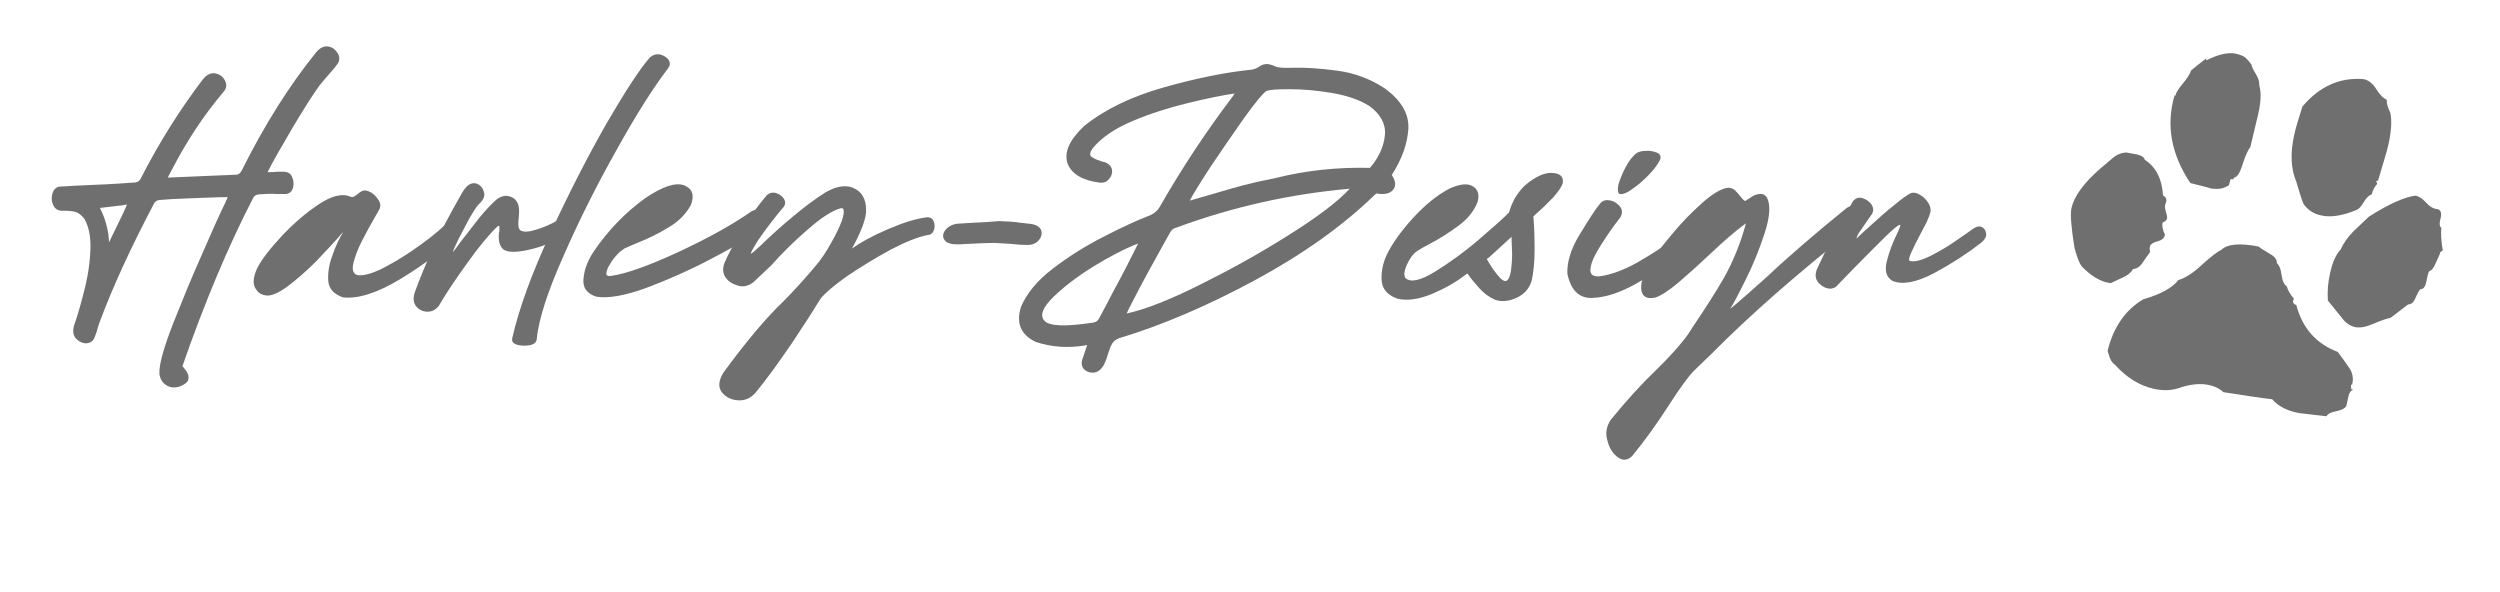 <?xml version="1.0" encoding="utf-8"?>
<!-- Generator: Adobe Illustrator 26.5.2, SVG Export Plug-In . SVG Version: 6.00 Build 0)  -->
<svg version="1.1" id="Ebene_1" xmlns="http://www.w3.org/2000/svg" xmlns:xlink="http://www.w3.org/1999/xlink" x="0px" y="0px"
	 viewBox="0 0 1236 292.7" style="enable-background:new 0 0 1236 292.7;" xml:space="preserve">
<style type="text/css">
	.st0{fill:#706F6F;}
</style>
<g>
	<path class="st0" d="M119.5,84.3c11.4-22.8,23.7-42.3,37.1-58.8c1.8-2,3.9-2.9,5.7-2.5c2,0.3,3.4,1.4,4.5,3.1
		c1.1,1.5,1.2,3.2,0.5,4.9c-0.2,0.3-0.8,1.1-1.7,2.3l-3.2,3.7c-0.9,1.1-1.7,2-2.5,2.9s-1.4,1.7-1.8,2.2c-3.4,4.6-7.9,11.7-13.6,21.3
		c-5.5,9.4-9.7,16.6-12.2,21.7c1.8,0,3.4,0,4.9-0.2h3.4c1.8,0.2,3.2,0.9,3.8,2.6c0.8,1.7,0.9,3.5,0.5,5.2c-0.5,1.8-1.5,2.9-3.4,3.2
		h-4.8c-2.8-0.2-5.9,0-8.9,0.2c-1.2,0.2-2,0.6-2.6,1.7c-12.2,23.6-23.9,51.3-35,83.2c0,0.2,0.3,0.3,0.5,0.6c0.6,0.8,1.4,1.7,2,2.9
		c0.6,1.1,0.6,2.3,0.3,3.5c-0.5,1.2-2,2.3-4.5,3.2c-2.3,0.6-4.5,0.5-6.5-0.9c-1.8-1.2-2.9-3.1-3.2-5.5c-0.2-4.8,2.2-12.9,6.8-24.9
		c4.8-12,9.1-22.6,13.4-32.2c4.2-9.5,7.7-17.7,10.8-24.2c1.2-2.5,2.2-4.5,2.8-6h-3.8c-4.5,0.2-9.9,0.3-16.2,0.6
		c-6.2,0.2-10.8,0.5-13.9,0.8c-1.2,0.2-2.2,0.8-2.6,1.8c-11.5,21.9-20.5,41.4-26.9,58.7c-0.3,0.8-0.5,1.7-0.9,2.8
		c-0.3,1.2-0.6,2.3-1.1,3.4c-0.3,1.1-0.8,2-1.2,2.6c-1.1,1.2-2.5,1.7-4.2,1.5c-1.8-0.3-3.2-1.2-4.5-2.6c-1.1-1.5-1.4-3.4-0.8-5.9
		c1.4-3.7,2.9-8.9,4.6-15.4c1.8-6.5,3.1-13.4,3.5-20.6c0.5-7.2-0.5-12.8-2.8-16.9c-1.4-1.8-2.9-3.1-4.5-3.5
		c-1.5-0.5-3.4-0.6-5.4-0.6h-1.7c-2-0.2-3.2-1.2-4-3.1c-0.8-1.7-0.8-3.5-0.3-5.4c0.5-1.8,1.5-2.9,3.2-3.4c4.2-0.3,10-0.6,17.1-0.9
		c8.2-0.3,15.1-0.8,20.8-1.2c0.8-0.2,1.2-0.3,1.7-0.8c0.3-0.3,0.8-0.8,0.9-1.2c8.9-17.4,19.2-33.9,30.8-49.1c2-2.5,4.2-3.2,6.2-2.8
		c2.2,0.5,3.7,1.7,4.6,3.5c1.1,2,0.8,3.9-0.6,5.5C100.7,57,92.3,69.8,85.2,83.5l-1.7,3.2c-0.2,0-0.2,0.3-0.2,0.5
		c-0.2,0.2-0.2,0.3-0.3,0.6l33.1-1.4C117.8,86.5,118.8,85.7,119.5,84.3z M53.9,119.8l6.9-14.2c0.6-1.5,1.4-2.9,2-4.5
		c-1.4,0.3-2.6,0.5-4,0.6c-3.1,0.3-6.2,0.8-9.4,1.1C52.3,108.5,53.7,114.2,53.9,119.8z"/>
	<path class="st0" d="M162.3,139c-0.3-3.8,0.3-8,2-12.6c1.5-4.5,3.4-8.5,5.4-11.7c-0.6,0.6-1.5,1.5-2.6,2.9
		c-2.8,3.1-6.5,7.1-10.9,11.7c-4.6,4.6-9.4,8.8-14.3,12.5c-4.3,3.1-7.7,4.5-10,4.3s-4-1.1-5.1-2.8c-2-2.3-1.8-5.9,0.3-10.6
		c2.3-4.5,6.5-9.9,12.2-16c5.9-6.3,12-11.5,18.3-15.7s11.5-5.5,15.6-3.8c0.6,0.3,1.2,0.3,1.8,0l1.8-1.2c0.8-0.8,1.7-1.4,2.9-1.8
		c1.1-0.2,2.5,0.2,4,1.1c1.4,0.9,2.6,2.2,3.5,3.7c0.9,1.4,1.1,2.8,0.5,4.2c-0.6,1.1-1.4,2.6-2.6,4.6c-2,3.4-4,7.2-6.2,11.4
		c-2.2,4.3-3.5,8-4.3,11.4c-0.6,3.2,0.2,5.1,2.6,5.5c3.2,0.2,7.9-1.2,13.6-4.3c5.9-3.1,11.7-6.8,17.7-11.2c6-4.3,10.8-8.5,14.5-12.3
		c1.5-1.5,3.1-2,4.6-1.7c1.4,0.3,2.3,1.2,2.6,2.9c0.2,1.5-0.8,3.5-2.9,5.9c-7.7,8-17.6,15.4-29.3,22.5s-21.3,10-28.6,9.1
		C165,145.3,162.7,142.9,162.3,139z"/>
	<path class="st0" d="M211.4,154.1c-2.2,0-4.2-0.9-5.5-2.5c-1.5-1.7-1.8-4-0.9-6.9c2.6-7.2,5.7-14.6,9.1-22
		c3.4-7.5,8.2-16.6,14.3-27.3c1.5-2.6,3.1-4.2,4.6-4.6c1.4-0.5,2.6-0.2,3.9,0.6c1.4,1.1,2.2,2.3,2.5,4.2c0.3,1.7-0.6,3.5-2.8,5.5
		c-1.1,1.1-2.5,3.4-4.5,6.8c-1.8,3.5-3.7,6.9-5.4,10.3s-2.6,5.5-2.8,6.5c1.2-1.5,2.5-3.2,3.8-5.1c2.9-3.8,6-7.7,9.1-11.7
		c3.2-3.9,6-6.9,8.6-9.2c2.3-1.8,4.6-2.3,6.9-1.5s3.7,2.5,4.2,5.1c0.2,1.5,0.2,3.2,0,5.1c-0.2,1.4-0.3,2.6-0.2,3.9
		c0,1.1,0.3,2,0.9,2.5c1.5,1.1,4.3,0.9,8-0.3c3.8-1.1,7.5-2.8,11.1-4.9c1.4-0.8,2.5-0.6,3.2,0.5c0.9,1.2,1.2,2.6,0.9,4.3
		c-0.3,1.7-1.5,3.2-3.7,4.5c-5.7,2.9-11.4,4.9-16.8,5.9c-5.5,1.1-9.2,0.9-11.2-0.6c-1.2-1.2-1.8-2.6-2-4.3c-0.2-1.8-0.2-3.4,0.2-4.8
		v-2.2c-0.2-0.3-0.5-0.3-0.9,0c-4.2,4-9.2,10-15.1,18.3c-5.9,8.2-10.6,15.2-14,21.1C215.5,153,213.7,154.1,211.4,154.1z"/>
	<path class="st0" d="M326.3,26.9c1.7,0.5,3.1,1.2,4.2,2.6c0.9,1.4,0.9,2.8-0.2,4.3c-7.1,9.2-15.6,22.6-25.4,40.2
		c-9.9,17.6-18.8,35.3-26.5,53c-7.9,17.7-12.2,31.4-13.1,41.1c-0.3,1.2-1.4,2.2-3.5,2.6c-2,0.3-4,0.3-6-0.2c-2-0.6-2.8-1.5-2.6-3.1
		c3.5-15.4,10-32.8,19.1-52.5s18.3-37.6,27.7-54.1c9.5-16.3,16.6-27.1,21.4-32.5C322.9,27.1,324.4,26.6,326.3,26.9z"/>
	<path class="st0" d="M288.5,137.5c0.5-4.8,2.3-9.1,5.2-13.4c6.8-10,15.2-18.8,25.1-26c8.8-6,15.2-8,19.4-6.5
		c4.2,1.7,5.2,4.9,3.4,9.7c-2.5,4.6-6.2,8.3-11.2,11.2c-5.1,3.1-10,5.5-15.1,7.5c-2.3,0.9-4.5,2-6.5,2.8c-1.2,0.8-2.6,1.8-3.8,3.2
		c-1.4,1.5-2.6,3.1-3.5,4.8c-1.1,1.5-1.5,2.9-1.7,4.2c-0.2,1.1,0.5,1.5,1.8,1.5c7.9-1.1,19.1-5.1,34-12c14.8-6.9,26.8-13.6,35.9-20
		c2.2-1.1,4-1.1,5.5-0.2c1.5,0.8,2.3,2.3,2.3,4.2c-0.2,2-1.7,4-4.6,6.2c-5.4,3.7-13.4,8.2-23.9,13.7c-10.3,5.4-20.8,10-31.4,14
		c-10.5,3.8-18.6,5.2-24.5,4.3C290.1,145.2,287.9,142.1,288.5,137.5z"/>
	<path class="st0" d="M410.9,120.1c2.5-4.3,4.3-8.2,5.4-11.2c1.4-4.5,1.1-6.5-0.8-5.9c-4.3,1.2-9.7,4.8-16.2,10.5
		c-6.6,5.7-12.6,11.6-18,17.7l-8.8,8.3c-2.3,1.8-4.8,2.5-7.4,1.8c-2.8-0.8-4.8-2-6.3-4c-1.4-2-1.7-4.5-0.6-7.4
		c1.5-3.5,4.2-8.6,8-15.2s8.2-12.6,12.9-18.2c1.4-1.2,2.8-1.5,4.5-1.1c1.7,0.6,3.1,1.5,4,2.9c0.8,1.4,0.8,2.8-0.3,4.2
		c-1.8,2-3.8,4.5-6,7.4c-2.3,2.9-4.5,6-6.5,8.9c-2.8,4.5-4,6.8-3.5,6.6c0.6-0.2,2.3-1.7,5.4-4.6l0.9-0.9c4-3.8,8.8-8.2,14.5-12.9
		c5.7-4.8,11.1-8.8,16.2-12c6-3.4,11.1-3.8,14.9-1.4c3.9,2.3,5.4,6.5,4.9,12.2c-0.6,4-2.8,9.7-6.9,17.1c4-2.9,9.9-6.2,17.6-9.5
		c7.9-3.4,14.3-5.4,19.7-6c1.5,0,2.5,0.6,3.1,2s0.6,2.8,0.2,4.2c-0.5,1.5-1.5,2.5-3.1,2.6c-4.5,0.8-10.6,3.2-18.3,7.2
		c-7.7,4.2-14.9,8.6-21.7,13.2c-6.8,4.8-11.1,8.6-13.1,11.2c-2.9,4.8-7.5,12-13.9,21.6c-6.5,9.5-12.5,17.9-18.2,24.8
		c-2.5,2.8-5.4,4-8.9,3.7c-3.4-0.3-6-1.7-7.9-4.2c-1.7-2.5-1.4-5.5,0.9-9.4c11.4-15.6,21.3-27.3,29.7-35.3
		c5.1-5.1,10.5-11.1,16-17.6C406,128.2,408.5,124.5,410.9,120.1z"/>
	<path class="st0" d="M467.1,118.8c-1.2-1.5-1.1-3.2,0.3-5.1c1.4-1.7,3.4-2.8,6-3.1c4.5-0.3,9.2-0.6,14.2-0.8l6.3-0.5
		c4.3,0.2,7.7,0.3,10.3,0.8l4.6,0.5c3.2,0.3,5.2,1.4,5.9,3.1c0.6,1.5,0.3,3.2-0.9,4.8s-3.1,2.5-5.4,2.6c-3.2,0-6-0.2-8.2-0.5
		l-8.5-0.5c-3.4,0-8.5,0.2-15.4,0.6C471.5,121.1,468.2,120.5,467.1,118.8z"/>
	<path class="st0" d="M680.3,95.9l-0.5,0.3c-15.6,15.2-35.3,29.3-59.1,42.2c-23.9,12.9-46.4,22.5-67.4,28.8
		c-1.5,0.5-2.6,1.4-3.4,2.6c-0.8,1.4-1.4,2.9-2,4.9c-0.5,1.8-1.2,3.8-2.3,6c-1.2,2-2.8,3.2-4.6,3.5c-1.8,0.2-3.4-0.2-4.8-1.4
		c-1.2-1.1-1.7-2.6-1.2-4.8l2.5-7.4c-0.3,0-0.6,0-1.1,0.2c-8.5,1.4-16.5,0.8-24.2-1.7c-7.5-3.5-10-9.4-7.4-17.4
		c2.8-6.6,7.9-12.9,15.6-18.8c7.7-5.9,15.9-11.1,24.9-15.7c8.9-4.6,16.6-8.2,23.4-10.8c2-0.9,3.5-2.2,4.6-4
		c10.8-18.9,22.8-37.1,36.2-54.8c0.2-0.2,0.3-0.5,0.5-0.8c0.2-0.2,0.2-0.5,0.5-0.6c-6.2,0.9-14,2.5-23.4,4.8s-18.6,5.2-27.3,8.9
		c-8.8,3.7-15.2,8.2-19.4,13.2c-1.5,2-1.8,3.4-0.9,4.3c0.9,0.8,2.5,1.5,4.6,2.2c0.6,0.2,1.4,0.5,2.2,0.6c2.2,0.9,3.2,2.2,3.5,3.8
		c0.2,1.7-0.3,3.2-1.5,4.5c-1.1,1.4-2.6,2-4.6,1.8c-8.6-1.1-13.9-4.3-15.9-9.5c-1.8-5.4,0.8-11.5,8.2-18.5
		c10.2-8.2,23.4-14.6,39.4-19.1c16.2-4.6,30.8-7.5,43.7-8.8c1.4-0.3,2.6-0.8,3.5-1.5c0.9-0.6,2-1.1,3.1-1.2c1.2-0.2,2.8,0.2,4.9,1.2
		c1.1,0.5,4,0.8,8.6,0.6c6-0.2,13.2,0.3,21.7,1.4c8.5,1.1,16.5,4,23.9,8.9c8,5.9,11.9,12.5,11.5,19.9c-0.5,7.4-3.1,14.9-8.2,22.8
		c2,3.1,2.2,5.5,0.6,7.4c-1.5,1.8-4.3,2.5-8.3,1.7C680.4,95.9,680.4,95.9,680.3,95.9z M540.4,159.5c1.4-0.2,2.5-0.9,3.1-2.3
		c2.3-4.2,4.6-8.6,6.9-13.1c4.5-8.2,8.5-16,12.3-23.7c-6.8,2.6-14.2,6.5-22.2,11.4c-8.2,5.1-14.8,10.2-19.9,15.2
		c-5.1,5.1-6.6,8.9-4.3,11.5C518.6,161.3,526.6,161.6,540.4,159.5z M593.4,140.7c15.1-7.5,29.9-15.7,43.9-24.6
		c14.2-8.9,24.2-16.5,30-22.8c-29.3,2.6-57.7,8.9-85.6,19.2c-1.4,0.3-2.5,1.1-3.1,2.3l-4,7.1c-2.2,3.9-4.5,8.2-7.1,12.9
		c-2.6,4.8-4.8,8.9-6.8,12.8c-2,3.8-3.2,6.3-3.7,7.4C566.2,153,578.2,148.3,593.4,140.7z M602.7,95c3.9-1.2,7.9-2.3,12-3.4
		c4.2-1.1,9.4-2.3,15.6-3.5c15.4-3.9,31.1-5.5,47-5.1c4.5-5.2,6.9-10.8,7.4-16.3c0.5-5.4-2.2-10.3-7.7-14.3
		c-4.9-3.1-11.2-5.2-18.8-6.5c-7.4-1.2-14.3-1.8-20.6-1.8s-10.2,0.3-11.5,0.9c-1.8,1.2-5.7,5.9-11.2,13.6
		c-5.5,7.9-11.1,15.9-16.5,24c-5.4,8.3-8.8,13.9-10.2,16.6C593.7,97.6,598.5,96.2,602.7,95z"/>
	<path class="st0" d="M749.7,147.3c-3.9,1.7-7.4,2-10.6,0.9c-3.1-1.4-5.7-3.4-8-6s-4.2-4.9-5.5-6.9h-0.2c0,0-0.2,0-0.2,0.2H725
		c-5.1,4-10.8,7.2-17.2,9.9c-6.5,2.6-12,3.4-16.8,2.3c-4.9-1.7-7.5-4.6-7.9-8.8c-0.3-4.3,0.5-8.6,2.5-12.9c2.6-5.4,6.8-11.4,12.8-18
		c6.2-6.8,12.3-11.7,18.5-14.9c5.1-2.2,8.9-2.6,11.4-0.9c2.5,1.5,3.2,4.2,2.2,7.7c-1.8,4.6-5.1,8.6-9.7,11.9
		c-4.6,3.4-9.2,6.3-14,8.8c-2.3,1.2-4.3,2.3-6,3.4c-1.4,0.9-2.6,2.2-3.7,4c-1.1,1.8-2,3.7-2.5,5.5s-0.3,3.2,0.3,4
		c2.5,2.3,7.4,1.2,14.6-3.2c7.2-4.5,14.5-9.7,21.7-15.9c7.2-6.2,12.2-10.6,14.9-13.4c0.5-2,1.4-4.3,2.8-6.9c1.5-2.5,3.1-4.6,4.9-6.3
		c5.2-4.5,9.9-6.6,13.7-6.3c4,0.2,5.7,2,5.1,5.2c-0.6,1.8-2.2,4-4.6,6.8c-2.5,2.6-4.8,4.9-7.1,6.9c-1.5,1.4-2.5,2.3-2.8,2.6
		c0.5,5.5,0.6,11.1,0.6,16.8s-0.5,10.6-1.4,14.8C756.2,142.6,753.6,145.5,749.7,147.3z M740.5,136.1c1.7,2.2,3.2,3.1,4.2,2.8
		c1.1-0.5,1.8-2.2,2.3-4.8c0.3-2.6,0.6-5.5,0.6-8.8c-0.2-3.1-0.2-5.9-0.3-8.2c-4,3.7-7.9,7.2-11.5,10.5h-0.2
		c-0.2,0.2-0.3,0.3-0.5,0.5C736.8,131.2,738.6,133.8,740.5,136.1z"/>
	<path class="st0" d="M796.2,99.1c2,0.5,3.5,1.5,4.8,3.1c1.2,1.7,1.2,3.4,0,5.4c-3.4,4.3-6.5,8.8-9.4,13.4
		c-2.9,4.5-4.8,8.3-5.2,11.4c-0.6,3.1,0.9,4.5,4.6,4.2c5.5-0.8,11.9-3.1,18.6-6.9s12.9-7.9,18.6-12c5.7-4.2,9.5-7.2,11.7-8.9
		c0.6-0.5,0.9-0.8,1.1-0.9c1.2-0.8,2.5-1.1,3.5-0.6c1.2,0.5,1.8,1.2,2.2,2.5s-0.3,2.5-1.7,4c-2.5,2.3-6.9,6.2-13.7,11.5
		c-6.8,5.3-14.2,10.3-22.3,14.9c-8.2,4.6-15.4,6.9-21.9,7.1s-10.5-3.9-12.2-12c-0.2-5.9,1.8-12.3,6-19.2c4.2-6.9,7.5-12.2,10.3-15.6
		C792.5,99,794.1,98.7,796.2,99.1z M803.9,82.3c1.5-2.9,3.4-5.2,5.2-6.6c0.9-0.6,2.5-1.1,4.5-1.1c2-0.2,3.8,0.2,5.4,0.8
		c1.7,0.6,2.3,1.7,1.8,3.4c-0.8,1.8-2.5,4.3-5.1,7.1c-2.8,2.9-5.5,5.4-8.5,7.4c-2.9,2.2-5.1,2.9-6.5,2.6c-0.9-0.5-1.1-2.2-0.5-4.9
		C801.1,88.3,802.2,85.4,803.9,82.3z"/>
	<path class="st0" d="M799.8,226c-2.5-1.8-4.2-4.5-5.1-8.2c-1.1-3.5-0.5-7.1,1.7-10.3c7.5-9.2,14.9-17.4,22.3-24.5
		c6.8-6.6,12.2-12.6,16-17.9c0.9-1.5,2-3.1,2.9-4.5c5.5-8.2,10.6-16,15.1-23.9c4.3-7.9,7.9-16.6,10.5-26.3
		c-4.9,3.5-11.1,8.9-18.5,15.9c-5.2,4.9-10.2,9.4-14.9,13.4c-4.8,4-8.6,6.5-11.4,7.4c-4,0.9-6.3-0.3-6.9-3.5
		c-0.5-3.2,0.6-7.2,3.4-12c2.5-4.3,6.3-9.4,11.4-15.4c4.9-6,10-11.2,15.4-16c5.2-4.6,9.5-7.1,12.8-7.4c1.2,0,2.3,0.5,3.2,1.2
		c0.9,0.9,1.7,1.8,2.5,2.8c0.9,1.2,1.8,2.2,2.6,2.6c0.2,0,0.2-0.2,0.3-0.2l2.8-1.8c1.2-0.9,2.6-1.4,4.2-1.5c1.4-0.2,2.6,0.5,3.5,1.8
		c1.8,3.5,1.5,9.4-1.1,17.4s-5.7,15.7-9.4,23.1c-3.7,7.5-6.3,12.3-7.7,14.5c4.2-3.4,10-8.5,17.9-15.6c10.9-10.3,24.2-21.7,39.6-34.2
		c1.7-1.2,3.1-1.2,4.3,0s1.8,2.9,1.8,4.9c0.2,2.2-0.8,4-2.6,5.5c-27.9,22-51.3,42.5-70.2,61.6l-8.6,8.3c-3.1,3.1-7.1,8.8-12.3,16.8
		c-5.9,9.2-12,17.7-18.3,25.4C804.7,227.7,802.2,227.9,799.8,226z"/>
	<path class="st0" d="M920.6,97.9c1.8,0.5,3.4,1.5,4.6,3.1c1.1,1.7,1.2,3.2,0.3,4.8c-1.1,1.5-2.2,3.2-3.2,4.6
		c-1.2,1.8-2.3,3.4-3.2,4.6c-0.8,1.4-1.2,2.3-1.2,2.9c1.5-1.5,4-3.8,7.7-7.1c3.5-3.2,7.2-6.5,10.9-9.4c3.7-3.1,6.5-5.1,8.2-5.9
		c1.4-0.5,2.9-0.2,4.5,0.8c1.7,0.9,2.9,2.2,4,3.8c1.1,1.5,1.5,3.2,1.2,4.8c-0.3,1.2-0.9,2.8-1.8,4.8l-3.4,6.5
		c-1.7,3.2-3.1,6-4.2,8.5c-1.2,2.5-1.4,4-0.8,4.3c2.3,0.6,5.5-0.2,9.9-2.3c4.3-2.2,8.5-4.6,12.5-7.4c4.2-2.8,6.9-4.8,8.6-6
		c0,0,0.2-0.2,0.3-0.2c1.7-1.2,3.2-1.4,4.5-0.8c1.2,0.8,1.8,1.8,2,3.4c0,1.5-0.8,2.9-2.5,4.3c-7.1,5.5-14.8,10.5-23.4,15.1
		c-8.6,4.5-15.6,5.9-20.6,3.7c-3.1-2-3.8-5.2-2.6-9.9c1.2-4.6,2.8-8.9,4.8-12.9c0.8-1.7,1.4-3.1,1.8-4.3c0.2-1.1-0.9-0.5-3.5,1.7
		c-2.5,2.2-5.5,5.2-9.2,8.9L916,133.2c-4,4.2-6.8,7.1-8.3,8.6c-1.4,0.9-2.9,1.2-4.8,0.6c-1.7-0.6-3.2-1.7-4.3-3.2
		c-1.1-1.7-1.2-3.5-0.5-5.7c4.8-10.6,10.8-21.9,18-34C917.2,98.1,918.8,97.4,920.6,97.9z"/>
</g>
<g>
	<path class="st0" d="M1029.1,131.6c-1.2-1.8-2.4-4.9-3.5-9.2c-1.6-10-2.1-16.5-1.5-19.4c1.3-5.9,6-12.4,14.1-19.5
		c0.3-0.2,2.3-1.9,5.9-5c2.2-2,4.6-3,7.2-3.1c-0.1,0,1.7,0.3,5.4,1c2.1,0.5,3.3,1.3,3.7,2.6c5.5,3.6,8.5,9.4,9,17.6
		c1.7,1,2.1,2.3,1.2,4.2c-0.4,0.9-0.3,2.2,0.2,3.8c0.5,1.6,0.7,2.7,0.6,3.3c-0.2,1-1,1.7-2.2,2.1c-0.4,1.6,0,3.6,1.1,5.9
		c-0.1,1.7-1.3,2.8-3.6,3.4c-2.3,0.6-3.6,1.5-3.8,2.7c-0.2,0.7-0.1,1.6,0.1,2.6c-1.3,1.7-2.4,3.4-3.5,5c-1.3,2.1-3,3.3-4.9,3.4
		c-1,1.7-2.5,3-4.7,4s-4.3,2-6.4,3C1038.7,139.4,1033.9,136.6,1029.1,131.6z M1042,173.4c2.9-11.7,8.8-20.2,17.6-25.4
		c8.8-2.6,14.6-5.8,17.3-9.5c3.6-1.1,7.3-3.5,11.3-7.2c4.7-4.3,8.1-6.9,10.2-7.9c2.9-2.8,9-3.3,18.3-1.5c0.5,0.5,2.3,1.7,5.5,3.6
		c2.4,1.3,3.6,2.8,3.5,4.7c1.1,0.8,1.9,2.7,2.3,5.7s1.3,4.9,2.7,5.8c0.2,1.5,1.4,3.5,3.4,6c-0.8,1.6-0.4,2.6,1.2,3.1
		c3,11.5,9.9,19.2,20.5,23.2c1.8,2.4,3.6,4.9,5.4,7.5c1.9,2.6,2.5,5.5,1.7,8.6l1.2,0.3c-0.4-0.2-0.9-0.3-1.7-0.2
		c-0.1,0.4-0.1,1,0,1.7l1.2,0.3c-0.4-0.2-1-0.2-1.7,0l1.6,0.6c-1.2,0.2-2,1.2-2.4,3.1l-1.1,4.9c-0.7,1.1-2.3,2-4.9,2.5
		s-4.2,1.3-4.9,2.5c-8.7-1-13.6-1.5-14.7-1.8c-5.4-1.2-9.4-3.4-12.1-6.6c-5.3-0.6-13.4-1.8-24.1-3.5c-1.9-1.7-4.2-2.9-7-3.5
		c-4.4-1-9.5-0.5-15.2,1.5c-3.7,1.2-7.7,1.3-12,0.4c-7.3-1.6-13.7-5.6-19.4-11.9c-1-0.7-1.9-1.7-2.5-3.2
		C1042.4,174.8,1042,173.6,1042,173.4z M1082.9,90.5c-9.5-14.2-12.1-28.7-7.8-43.3l0.4,0.1c0.3-1.4,1.5-3.4,3.7-6s3.5-4.8,4.1-6.5
		c1.6-1.4,4.1-3.3,7.4-5.9c-0.1,0.3,0,0.6,0.2,0.9c5.9-3,10.8-4.1,14.8-3.2c1.2,0.3,2.4,0.7,3.4,1.2s2.4,1.9,4,4.1
		c0.2,1.1,0.9,2.6,2.2,4.7c1.3,2.1,1.8,4,1.7,5.7c1.1,3.6,0.8,8.6-0.8,15.2c-2.6,10.8-3.8,15.9-3.6,15.2c-1.1,1.2-2.4,4.1-3.9,8.6
		c-1.2,4.1-2.6,6.3-4.3,6.6l-0.2,0.8c-0.8-0.3-1.3-0.2-1.6,0.3l-0.4,1.9c-0.2,0.8-0.6,1.2-1.1,1.1c-2,1.4-5,1.8-8.9,1
		C1093.6,93.2,1090.5,92.4,1082.9,90.5z M1138.9,100.9c-1-2.4-2.2-6.1-3.6-11c-2.7-6.4-3.1-14.2-1-23.4c0.6-2.9,2-7.5,4-13.8
		c8.4-10,18.5-14.5,30.1-13.6c2.5,0.4,4.6,2.1,6.4,4.9c1.7,2.8,3.5,4.6,5.2,5.3c-0.1,1.7,0.5,3.9,1.8,6.5c0.8,3.9,0.5,9.4-1.1,16.2
		c-0.4,1.9-2.1,7.7-5,17.3c-0.1,0-0.4,0-0.9,0.2l0.5,1.4c-1.4,1.6-2.3,3.3-2.7,5.2c-1.4,0.4-2.7,1.7-4,3.9c-1.3,2.2-2.5,3.5-3.8,3.9
		c-6.8,2.8-12.6,3.7-17.2,2.6C1144,105.8,1141.1,103.9,1138.9,100.9z M1150.9,148.6c-0.3-4.3,0-8.8,1.1-13.6
		c1.2-5.4,2.9-9.2,5.2-11.6c1.3-3,3.4-6,6.3-9c2.6-2.4,5.1-4.9,7.7-7.3c9.9-6.3,17.6-9.7,23.1-10.4c1.6,0.4,3.4,1.5,5.2,3.5
		c1.8,2,3.7,3.1,5.7,3.2c1.6,0.5,2.1,2.1,1.4,4.6c-0.7,2.6-0.5,4.1,0.4,4.6c-0.3,2.7-0.1,6.4,0.7,11.2c0,0.1-0.3,0.3-0.7,0.5
		c-0.4,0.2-0.6,0.4-0.6,0.7c0,0.3-0.7,1.9-2.1,4.9c-1,2.5-2.1,3.9-3.3,4.2c-0.4,0.5-0.9,2.3-1.5,5.5c-0.5,2.3-1.5,3.5-2.9,3.4
		c-0.5,0.5-1.4,2-2.5,4.6c-0.9,2-2,2.9-3.5,2.9c-2.1,1.6-5,3.8-8.8,6.7c-1.3,0.1-4.2,1.1-8.7,3c-3.5,1.5-6.4,2-8.8,1.5
		c-1.9-0.4-3.7-1.5-5.3-3.1L1150.9,148.6z"/>
</g>
</svg>
